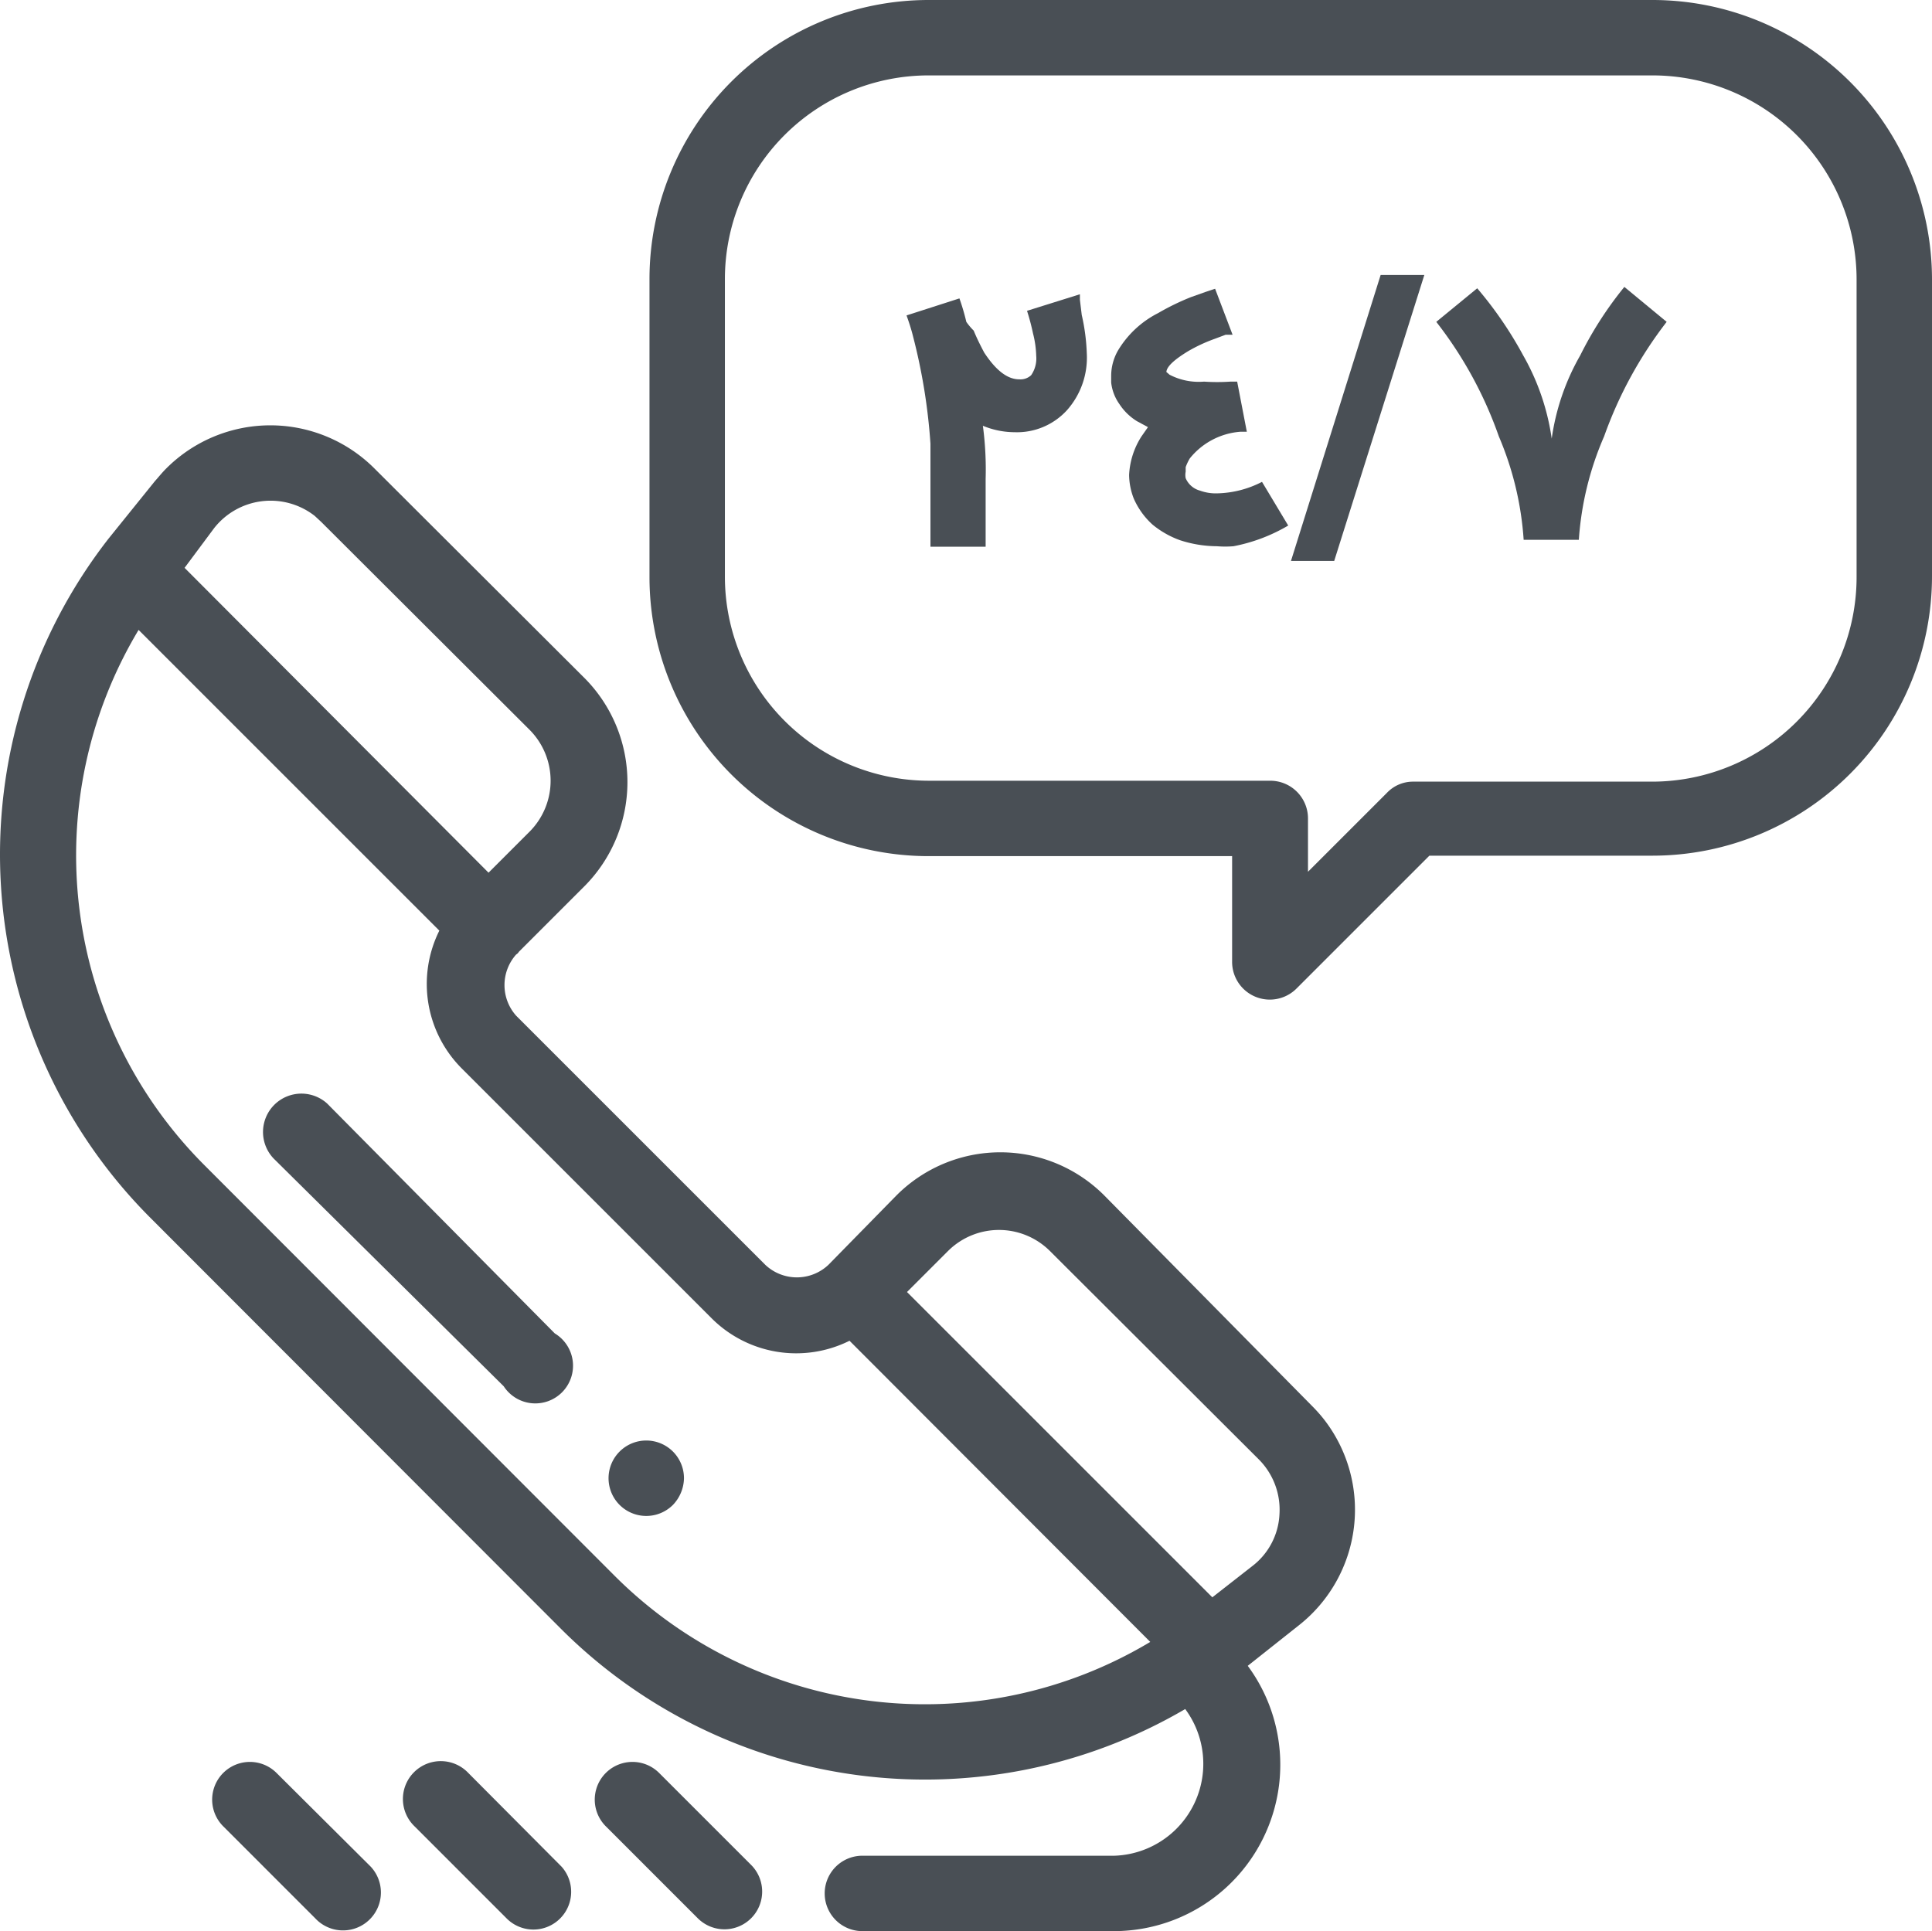 <svg xmlns="http://www.w3.org/2000/svg" width="42.014" height="42" viewBox="0 0 42.014 42">
    <g data-name="Layer 2">
        <g data-name="Layer 1">
            <path data-name="Path 826" d="M28.52 30.58 24 26a3.19 3.19 0 0 0-4.52 0L18 27.51a1 1 0 0 1-1.37 0l-5.42-5.42a1 1 0 0 1 0-1.33.17.17 0 0 0 .06-.06l1.43-1.43a3.21 3.21 0 0 0 0-4.52l-4.57-4.56a3.2 3.2 0 0 0-4.53 0c-.09.09-.17.19-.25.28l-1 1.24a11.18 11.18 0 0 0 .92 14.79l8.93 8.94a11.2 11.2 0 0 0 13.56 1.73 2 2 0 0 1-1.54 3.19h-5.48a.82.82 0 0 0 0 1.64h5.48a3.62 3.62 0 0 0 2.9-5.77l1.11-.88a3.2 3.2 0 0 0 .54-4.49 3.33 3.33 0 0 0-.25-.28zM4.64 11.49a1.56 1.56 0 0 1 2.19-.27l.14.13 4.54 4.53a1.57 1.57 0 0 1 0 2.2l-.9.9L4 12.35zm8.72 22.79-8.93-8.94A9.53 9.53 0 0 1 3 13.7l6.54 6.54a2.6 2.6 0 0 0 .49 3l5.43 5.43a2.6 2.6 0 0 0 3 .49L25 35.71a9.54 9.54 0 0 1-11.64-1.43zm13.86-.22-.87.68-6.64-6.64.9-.9a1.57 1.57 0 0 1 2.2 0l4.55 4.54a1.55 1.55 0 0 1 .45 1.19 1.51 1.51 0 0 1-.59 1.13z" style="fill:#494f55" transform="translate(.014)"/>
            <path data-name="Path 827" d="M7.1 24a.835.835 0 0 0-1.16 1.2l5 4.95A.82.82 0 1 0 12.05 29z" style="fill:#494f55" transform="translate(.014)"/>
            <path data-name="Path 828" d="M13.46 31.57a.82.82 0 0 0 1.16 1.16.86.86 0 0 0 .24-.58.82.82 0 0 0-1.4-.58z" style="fill:#494f55" transform="translate(.014)"/>
            <path data-name="Path 829" d="M35.93 0H20.18a6.07 6.07 0 0 0-6.07 6.07v6.48a6.07 6.07 0 0 0 6.07 6.07h6.6v2.3a.82.82 0 0 0 1.4.58l2.89-2.89h4.86A6.08 6.08 0 0 0 42 12.54V6.07A6.08 6.08 0 0 0 35.93 0zm4.43 12.55A4.45 4.45 0 0 1 35.93 17h-5.2a.78.78 0 0 0-.58.24l-1.72 1.72V17.8a.82.82 0 0 0-.82-.82h-7.43a4.44 4.44 0 0 1-4.43-4.43V6.07a4.43 4.43 0 0 1 4.43-4.43h15.75a4.44 4.44 0 0 1 4.43 4.43z" style="fill:#494f55" transform="translate(.014)"/>
            <path data-name="Path 830" d="M14.32 38.56a.82.82 0 1 0-1.16 1.16l2 2a.82.82 0 1 0 1.16-1.16z" style="fill:#494f55" transform="translate(.014)"/>
            <path data-name="Path 831" d="M10.17 38.56A.824.824 0 1 0 9 39.72l2 2a.821.821 0 0 0 1.2-1.12z" style="fill:#494f55" transform="translate(.014)"/>
            <path data-name="Path 832" d="M6 38.56a.82.82 0 1 0-1.16 1.16l2 2a.824.824 0 0 0 1.21-1.12z" style="fill:#494f55" transform="translate(.014)"/>
            <path data-name="Path 833" d="M23.47 6.52V6.4l-1.15.36a4.931 4.931 0 0 1 .13.49 2.18 2.18 0 0 1 .07.49.64.64 0 0 1-.11.42.34.34 0 0 1-.26.09c-.26 0-.51-.2-.76-.58-.08-.15-.16-.31-.23-.48A1.34 1.34 0 0 1 21 7a4.8 4.8 0 0 0-.15-.51l-1.15.37c.05.14.1.29.14.45a12.71 12.71 0 0 1 .38 2.34v2.24h1.2v-1.47a7.2 7.2 0 0 0-.06-1.16 1.81 1.81 0 0 0 .69.14 1.47 1.47 0 0 0 1.14-.48 1.72 1.72 0 0 0 .43-1.23 4.4 4.4 0 0 0-.11-.84z" style="fill:#494f55" transform="translate(.014)"/>
            <path data-name="Path 834" d="M26.45 10.73a1 1 0 0 1-.37-.06.47.47 0 0 1-.31-.27.35.35 0 0 1 0-.14v-.1a1.07 1.07 0 0 1 .09-.19 1.56 1.56 0 0 1 1.1-.58h.14l-.21-1.09h-.15a4.26 4.26 0 0 1-.57 0 1.38 1.38 0 0 1-.75-.15l-.07-.06v.01c0-.12.16-.27.47-.46a3.48 3.48 0 0 1 .58-.27l.24-.09h.15l-.38-1-.21.07-.31.11a5.36 5.36 0 0 0-.72.35 2.15 2.15 0 0 0-.87.81 1.11 1.11 0 0 0-.15.55v.15a1 1 0 0 0 .18.47 1.22 1.22 0 0 0 .38.37l.24.13-.07.1-.07.1a1.7 1.7 0 0 0-.27.84 1.45 1.45 0 0 0 .1.51 1.66 1.66 0 0 0 .41.57 2 2 0 0 0 .6.34 2.63 2.63 0 0 0 .8.13 2.19 2.19 0 0 0 .36 0 3.71 3.71 0 0 0 1.19-.45l-.57-.95a2.22 2.22 0 0 1-.98.25z" style="fill:#494f55" transform="translate(.014)"/>
            <path data-name="Path 835" d="M28.06 12.2H29l1.96-6.22h-.95z" style="fill:#494f55" transform="translate(.014)"/>
            <path data-name="Path 836" d="M34.35 7.73a5.05 5.05 0 0 0-.62 1.81 5.11 5.11 0 0 0-.62-1.81 8.41 8.41 0 0 0-1-1.46l-.89.73a8.75 8.75 0 0 1 1.36 2.49 6.89 6.89 0 0 1 .54 2.25h1.2a6.76 6.76 0 0 1 .55-2.25A9 9 0 0 1 36.23 7l-.92-.76a8 8 0 0 0-.96 1.49z" style="fill:#494f55" transform="translate(.014)"/>
        </g>
    </g>
</svg>
